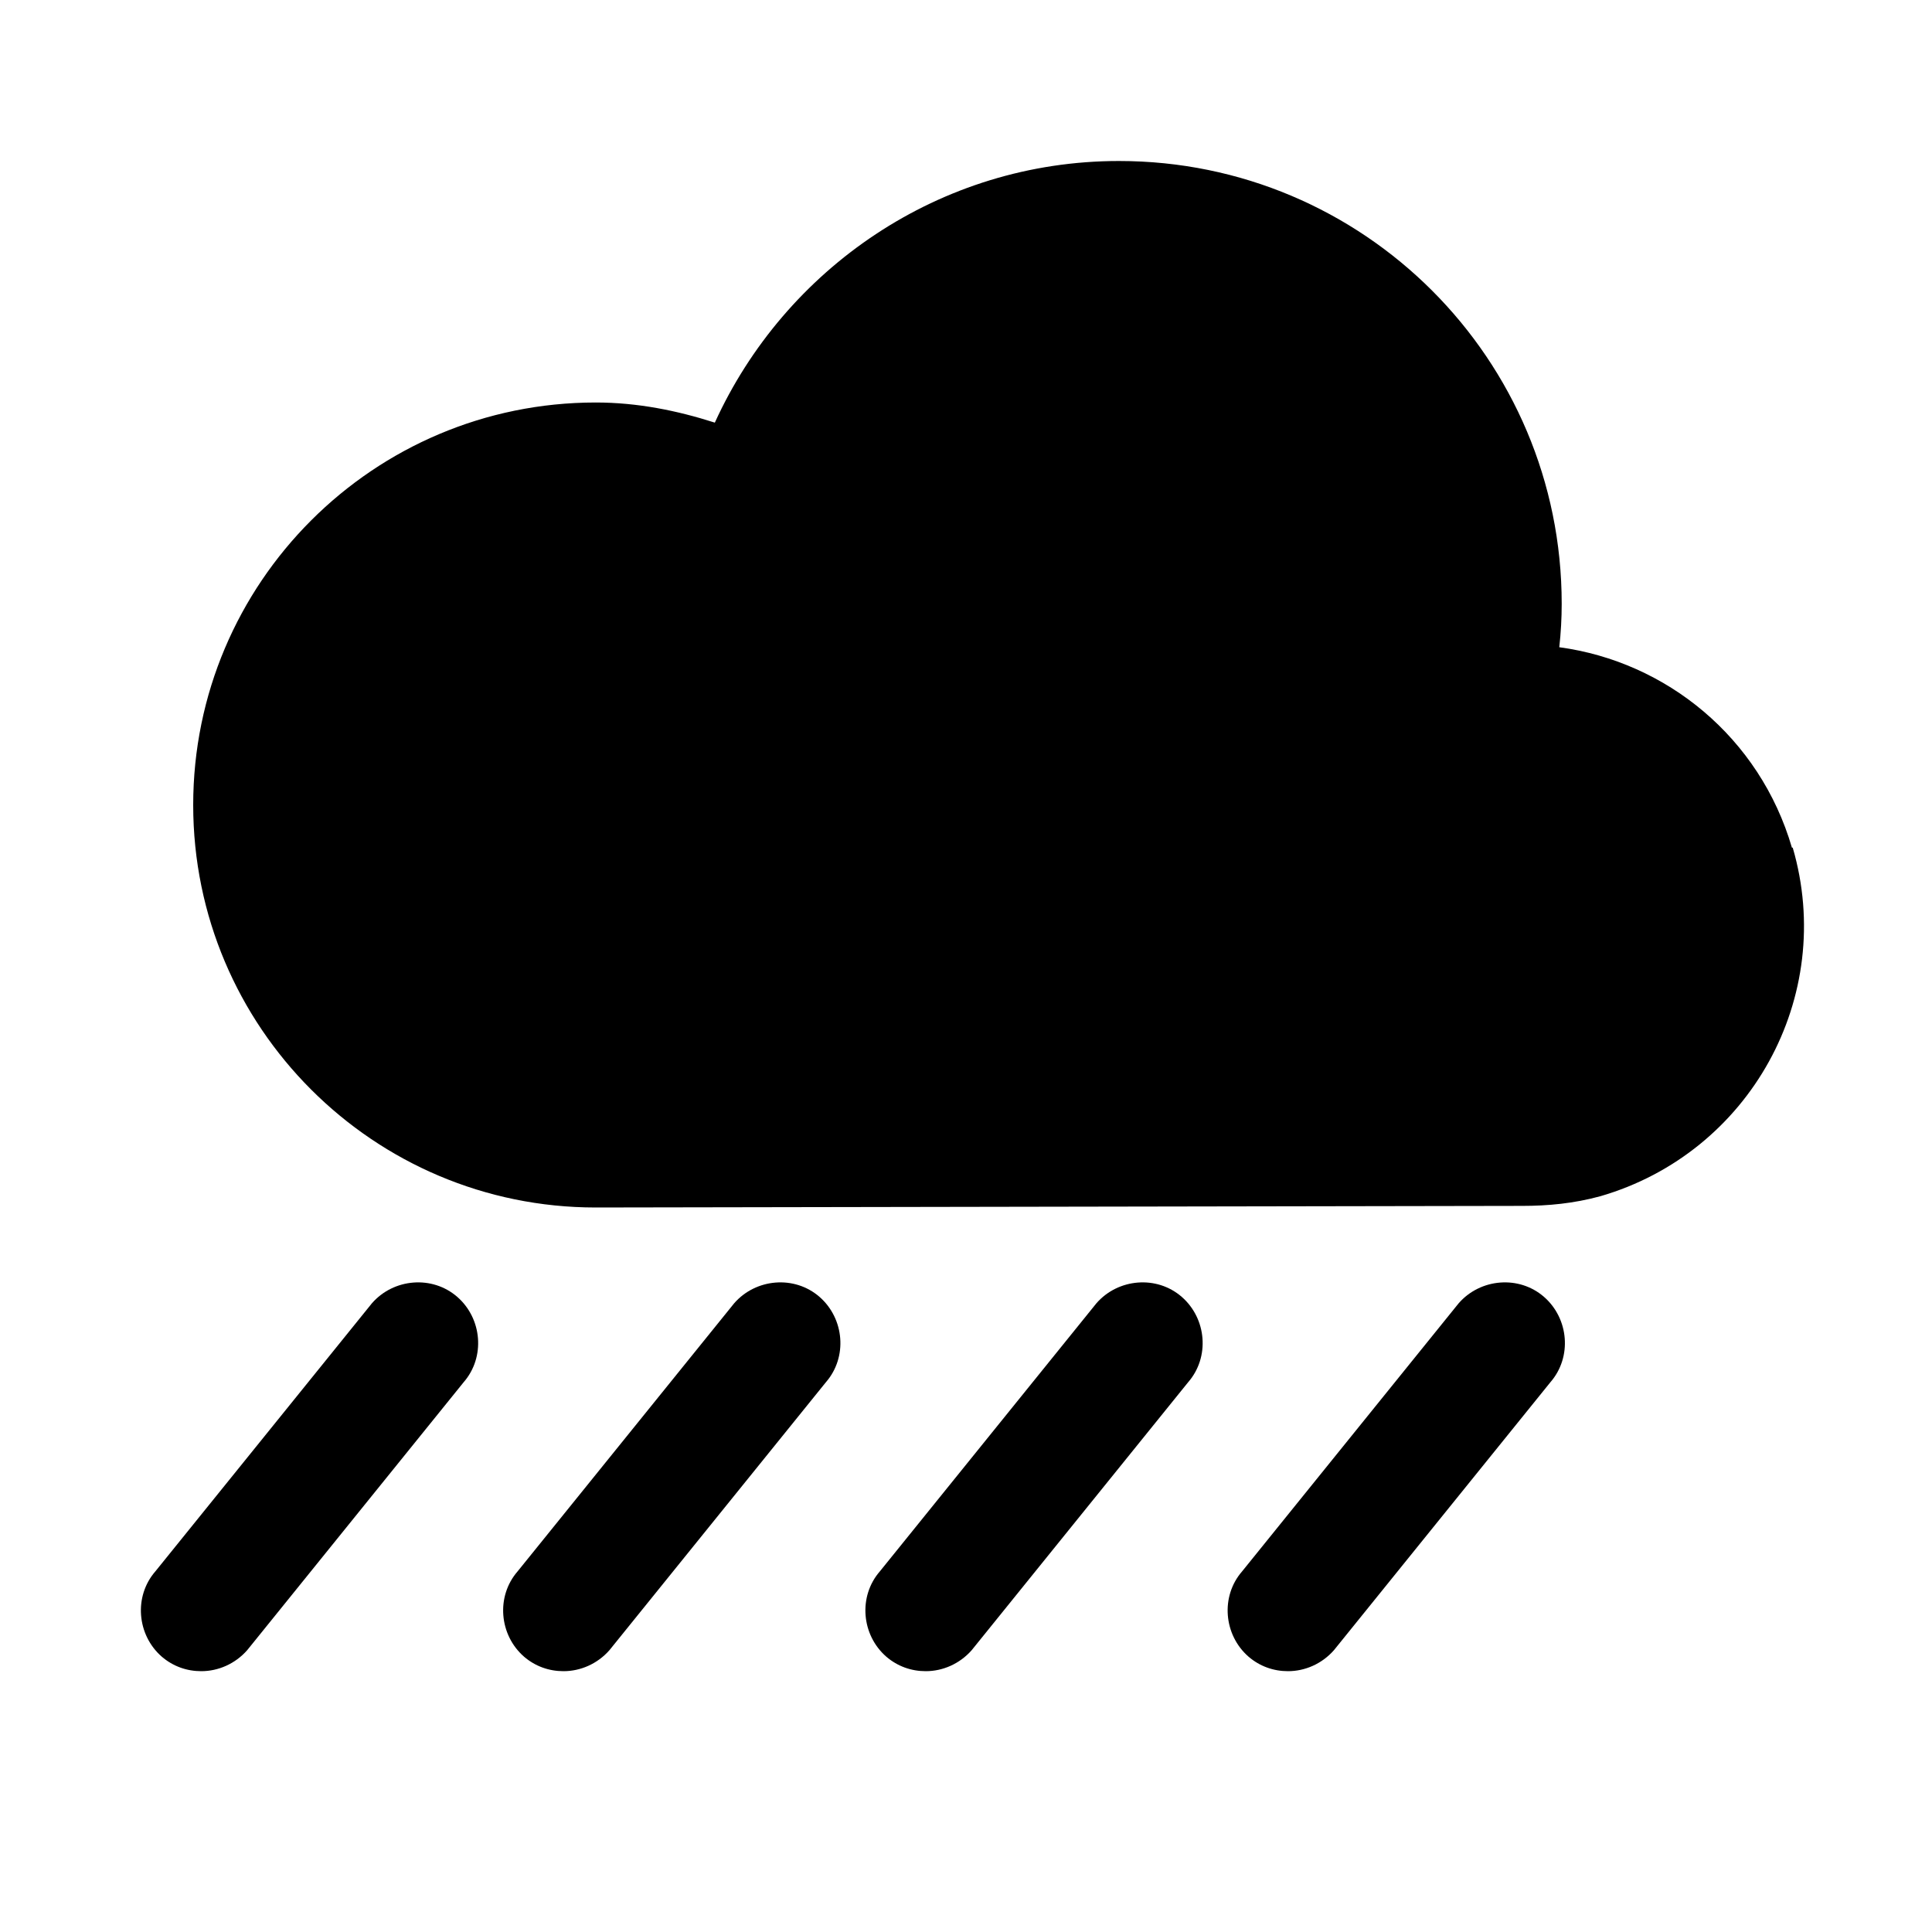 <svg xmlns="http://www.w3.org/2000/svg" width="24" height="24" fill="currentColor" viewBox="0 0 24 24">
  <path d="m18.12,16.19l-2.69,3.33c-.27.31-.23.79.08,1.06.14.12.31.18.49.18.21,0,.42-.09.57-.26l2.69-3.33c.27-.31.23-.79-.08-1.06-.31-.27-.79-.23-1.06.08Z"/>
  <path d="m13.62,16.19l-2.69,3.33c-.27.31-.23.79.08,1.06.14.12.31.18.49.18.21,0,.42-.09.57-.26l2.69-3.33c.27-.31.23-.79-.08-1.06-.31-.27-.79-.23-1.06.08Z"/>
  <path d="m9.12,16.19l-2.69,3.33c-.27.31-.23.79.08,1.06.14.12.31.18.49.18.21,0,.42-.09.57-.26l2.69-3.33c.27-.31.23-.79-.08-1.06-.31-.27-.79-.23-1.06.08Z"/>
  <path d="m4.62,16.19l-2.69,3.33c-.27.31-.23.79.08,1.06.14.12.31.18.49.18.21,0,.42-.09.57-.26l2.69-3.33c.27-.31.23-.79-.08-1.06-.31-.27-.79-.23-1.06.08Z"/>
  <path d="m22.26,10.53c-.4-1.37-1.56-2.31-2.89-2.49.02-.18.03-.36.03-.54,0-3.04-2.46-5.5-5.5-5.5-2.23,0-4.15,1.34-5.02,3.25-.47-.15-.96-.25-1.48-.25-2.76,0-5,2.24-5,5s2.24,5,5,5h0l11.51-.02c.32,0,.64-.03.97-.12,1.86-.54,2.93-2.48,2.39-4.33Z"/>
</svg>
